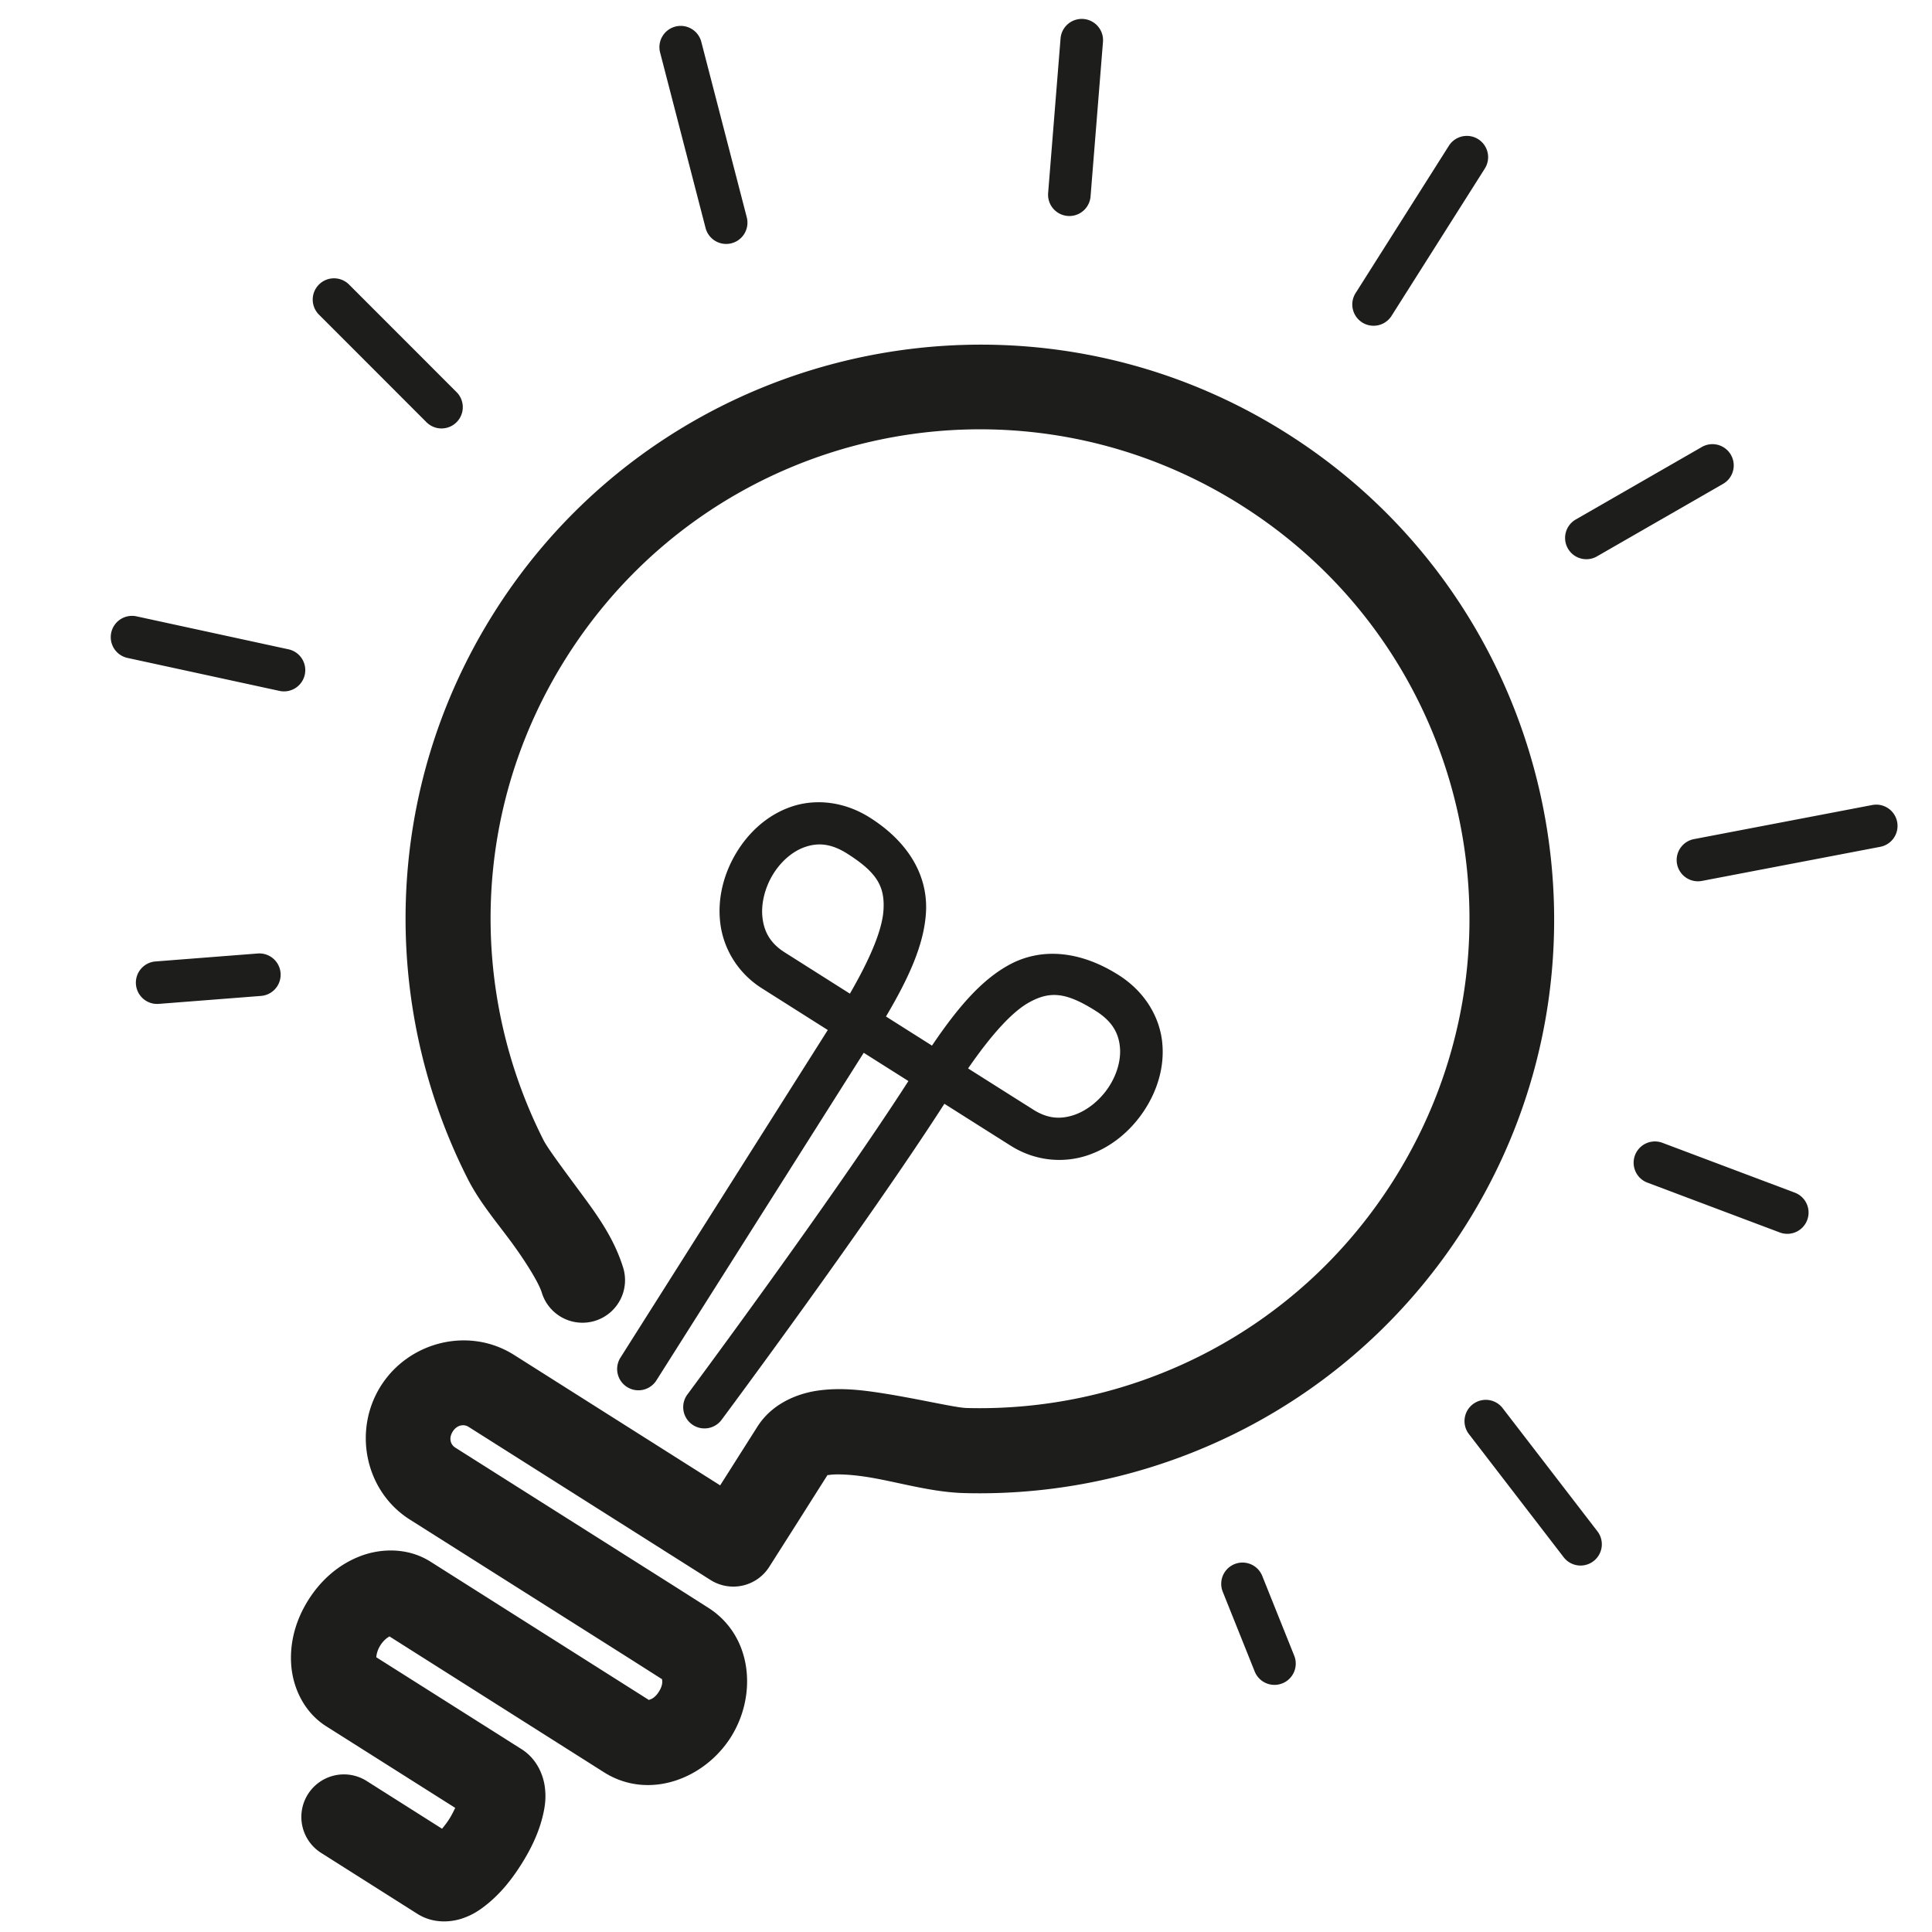 <?xml version="1.0" encoding="UTF-8" standalone="no"?>
<!-- Generator: Adobe Illustrator 15.0.0, SVG Export Plug-In . SVG Version: 6.00 Build 0)  -->

<svg
   xmlns:dc="http://purl.org/dc/elements/1.1/"
   xmlns:cc="http://creativecommons.org/ns#"
   xmlns:rdf="http://www.w3.org/1999/02/22-rdf-syntax-ns#"
   xmlns:svg="http://www.w3.org/2000/svg"
   xmlns="http://www.w3.org/2000/svg"
   xmlns:sodipodi="http://sodipodi.sourceforge.net/DTD/sodipodi-0.dtd"
   xmlns:inkscape="http://www.inkscape.org/namespaces/inkscape"
   version="1.1"
   id="Layer_1"
   x="0px"
   y="0px"
   width="600px"
   height="600px"
   viewBox="0 0 600 600"
   enable-background="new 0 0 600 600"
   xml:space="preserve"
   sodipodi:docname="talkable-hints-tips.svg"
   inkscape:version="0.92.2 (5c3e80d, 2017-08-06)"><defs
     id="defs5063" /><sodipodi:namedview
     pagecolor="#ffffff"
     bordercolor="#666666"
     borderopacity="1"
     objecttolerance="10"
     gridtolerance="10"
     guidetolerance="10"
     inkscape:pageopacity="0"
     inkscape:pageshadow="2"
     inkscape:window-width="1920"
     inkscape:window-height="1027"
     id="namedview5061"
     showgrid="false"
     inkscape:zoom="1.1125147"
     inkscape:cx="317.17253"
     inkscape:cy="243.87616"
     inkscape:window-x="-8"
     inkscape:window-y="-8"
     inkscape:window-maximized="1"
     inkscape:current-layer="Layer_1" /><path
     style="color:#000000;font-style:normal;font-variant:normal;font-weight:normal;font-stretch:normal;font-size:medium;line-height:normal;font-family:sans-serif;font-variant-ligatures:normal;font-variant-position:normal;font-variant-caps:normal;font-variant-numeric:normal;font-variant-alternates:normal;font-feature-settings:normal;text-indent:0;text-align:start;text-decoration:none;text-decoration-line:none;text-decoration-style:solid;text-decoration-color:#000000;letter-spacing:normal;word-spacing:normal;text-transform:none;writing-mode:lr-tb;direction:ltr;text-orientation:mixed;dominant-baseline:auto;baseline-shift:baseline;text-anchor:start;white-space:normal;shape-padding:0;clip-rule:nonzero;display:inline;overflow:visible;visibility:visible;opacity:1;isolation:auto;mix-blend-mode:normal;color-interpolation:sRGB;color-interpolation-filters:linearRGB;solid-color:#000000;solid-opacity:1;vector-effect:none;fill:#1d1d1b;fill-opacity:1;fill-rule:nonzero;stroke:none;stroke-width:26.43;stroke-linecap:round;stroke-linejoin:round;stroke-miterlimit:10;stroke-dasharray:none;stroke-dashoffset:0;stroke-opacity:1;color-rendering:auto;image-rendering:auto;shape-rendering:auto;text-rendering:auto;enable-background:accumulate"
     d="m 299.212,107.114 c -57.26,1.737 -112.718,30.923 -145.593,82.858 -34.791,54.954 -35.828,121.886 -8.395,176.065 3.628,7.172 8.754,13.178 13.419,19.496 4.667,6.319 8.628,12.792 9.575,15.777 a 13.217,13.217 0 1 0 25.192,-7.99 c -2.951,-9.304 -8.462,-16.655 -13.508,-23.487 -5.046,-6.832 -9.87,-13.304 -11.096,-15.728 a 13.217,13.217 0 0 0 -0.002,-0.005 c -23.36,-46.135 -22.59,-103.021 7.146,-149.989 a 13.217,13.217 0 0 0 0,-0.002 c 44.961,-71.029 138.614,-92.114 209.645,-47.132 a 13.217,13.217 0 0 0 0.002,0.002 c 71.037,44.96 92.078,138.612 47.117,209.652 -29.739,46.983 -80.807,72.016 -132.51,70.639 a 13.217,13.217 0 0 0 -0.005,0 c -3.649,-0.096 -15.803,-3.051 -27.587,-4.811 -5.892,-0.88 -11.943,-1.505 -18.387,-0.628 -6.443,0.876 -14.418,3.965 -19.027,11.263 -6.5e-4,0.001 -0.001,0.001 -0.002,0.002 -11.518,18.161 -8.219,12.975 -11.543,18.198 L 159.617,420.764 a 13.217,13.217 0 0 0 -0.027,-0.017 c -13.945,-8.78 -32.536,-4.15 -41.295,9.641 a 13.217,13.217 0 0 0 -0.01,0.015 c -8.75,13.817 -4.944,32.651 8.954,41.487 a 13.217,13.217 0 0 0 0.025,0.015 l 68.769,43.499 9.688,6.165 a 13.217,13.217 0 0 0 0.044,0.027 c -0.553,-0.349 0.672,0.895 -1.143,3.773 -1.829,2.874 -3.504,2.32 -2.946,2.674 a 13.217,13.217 0 0 0 -0.002,-0.002 l -4.727,-2.998 a 13.217,13.217 0 0 0 -0.007,-0.002 l -63.262,-40.061 a 13.217,13.217 0 0 0 -0.034,-0.022 c -7.03,-4.421 -15.471,-4.165 -22.001,-1.59 -6.53,2.575 -11.93,7.278 -15.841,13.454 a 13.217,13.217 0 0 0 -0.002,0.007 c -3.914,6.189 -5.844,13.088 -5.37,20.092 0.474,7.004 3.854,14.751 10.897,19.202 l 38.349,24.258 1.695,1.072 c -0.515,1.083 -1.069,2.221 -1.823,3.412 a 13.217,13.217 0 0 0 -0.015,0.025 c -0.734,1.166 -1.506,2.128 -2.247,3.04 l -23.298,-14.754 a 13.217,13.217 0 1 0 -14.141,22.332 l 29.755,18.841 a 13.217,13.217 0 0 0 0.017,0.013 c 5.062,3.195 10.604,2.545 13.893,1.445 3.289,-1.1 5.511,-2.634 7.593,-4.301 4.157,-3.328 7.62,-7.495 10.78,-12.512 l 0.002,-0.005 c 3.164,-5.003 5.45,-9.91 6.688,-15.087 0.619,-2.59 1.061,-5.248 0.66,-8.689 -0.401,-3.442 -2.166,-8.729 -7.2,-11.957 a 13.217,13.217 0 0 0 -0.066,-0.042 l -8.16,-5.167 a 13.217,13.217 0 0 0 -0.002,0 l -36.943,-23.367 c 0.045,-0.795 0.311,-2.201 1.273,-3.722 0.97,-1.529 2.125,-2.371 2.819,-2.75 l 61.841,39.161 4.723,2.995 c 13.882,8.805 31.188,2.148 39.429,-10.843 a 13.217,13.217 0 0 0 0.01,-0.015 c 8.235,-13.019 6.787,-31.498 -7.083,-40.255 l -0.007,-0.007 -9.656,-6.145 a 13.217,13.217 0 0 0 -0.032,-0.02 l -68.76,-43.491 c -1.546,-0.983 -2.122,-2.946 -0.807,-5.032 1.299,-2.037 3.412,-2.375 4.897,-1.44 l 75.16,47.571 a 13.217,13.217 0 0 0 18.22,-4.077 l 4.848,-7.63 0.007,-0.01 c 7.961,-12.505 1.653,-2.603 13.235,-20.867 0.099,0.002 0.088,0.017 0.81,-0.081 2.074,-0.282 6.212,-0.122 10.919,0.581 9.414,1.406 20.091,4.809 30.798,5.09 60.715,1.616 120.752,-27.962 155.541,-82.925 52.599,-83.108 27.796,-193.518 -55.311,-246.119 l -0.002,-0.002 C 368.571,114.91 333.568,106.073 299.213,107.115 Z"
     id="path5034"
     inkscape:connector-curvature="0" /><path
     style="color:#000000;font-style:normal;font-variant:normal;font-weight:normal;font-stretch:normal;font-size:medium;line-height:normal;font-family:sans-serif;font-variant-ligatures:normal;font-variant-position:normal;font-variant-caps:normal;font-variant-numeric:normal;font-variant-alternates:normal;font-feature-settings:normal;text-indent:0;text-align:start;text-decoration:none;text-decoration-line:none;text-decoration-style:solid;text-decoration-color:#000000;letter-spacing:normal;word-spacing:normal;text-transform:none;writing-mode:lr-tb;direction:ltr;text-orientation:mixed;dominant-baseline:auto;baseline-shift:baseline;text-anchor:start;white-space:normal;shape-padding:0;clip-rule:nonzero;display:inline;overflow:visible;visibility:visible;opacity:1;isolation:auto;mix-blend-mode:normal;color-interpolation:sRGB;color-interpolation-filters:linearRGB;solid-color:#000000;solid-opacity:1;vector-effect:none;fill:#1d1d1b;fill-opacity:1;fill-rule:nonzero;stroke:none;stroke-width:13.215;stroke-linecap:round;stroke-linejoin:round;stroke-miterlimit:10;stroke-dasharray:none;stroke-dashoffset:0;stroke-opacity:1;color-rendering:auto;image-rendering:auto;shape-rendering:auto;text-rendering:auto;enable-background:accumulate"
     d="m 251.541,249.277 c -2.005,0.201 -3.951,0.626 -5.802,1.259 -7.404,2.53 -13.251,7.935 -17.121,14.396 -3.87,6.461 -5.869,14.122 -4.924,21.792 0.945,7.67 5.221,15.326 12.924,20.207 a 6.608,6.608 0 0 0 0.002,0 c 9.434,5.975 12.878,8.154 20.455,12.951 -23.968,37.886 -64.373,101.719 -64.373,101.719 a 6.608,6.608 0 1 0 11.167,7.068 c 0,0 40.4,-63.826 64.371,-101.716 1.223,0.774 6.992,4.426 6.992,4.426 v -0.002 c 0,0 5.698,3.601 6.884,4.352 -23.894,37.123 -68.583,97.261 -68.583,97.261 a 6.609,6.609 0 1 0 10.6,7.895 c 0,0 44.682,-60.049 69.155,-98.093 7.582,4.796 11.059,7.002 20.556,12.995 9.6e-4,6.1e-4 10e-4,0.001 0.002,0.002 0.004,0.002 0.005,0.002 0.01,0.005 7.697,4.875 16.439,5.47 23.772,3.047 7.336,-2.424 13.405,-7.509 17.59,-13.77 4.184,-6.261 6.568,-13.855 5.689,-21.63 -0.879,-7.774 -5.417,-15.506 -13.51,-20.632 l -0.002,-0.002 c -11.619,-7.362 -23.782,-8.801 -34.139,-3.091 -8.608,4.746 -15.916,13.32 -23.816,25.008 -1.271,-0.804 -7.139,-4.512 -7.139,-4.512 0,0 -5.873,-3.719 -7.149,-4.526 7.187,-12.141 11.808,-22.414 12.413,-32.223 0.729,-11.805 -5.777,-22.181 -17.396,-29.532 l -0.002,-0.002 c -6.071,-3.843 -12.611,-5.252 -18.625,-4.649 z m 1.42,13.068 c 3.015,-0.374 6.27,0.298 10.139,2.748 a 6.608,6.608 0 0 0 0,0.002 c 9.31,5.889 11.723,10.25 11.273,17.551 -0.37,5.99 -3.95,14.736 -10.429,25.943 -7.554,-4.782 -10.912,-6.908 -20.252,-12.823 h -0.002 c -4.519,-2.865 -6.358,-6.411 -6.881,-10.659 -0.524,-4.249 0.653,-9.225 3.145,-13.385 2.492,-4.16 6.193,-7.359 10.058,-8.68 0.966,-0.33 1.944,-0.572 2.949,-0.697 z m 75.928,46.744 c 3.208,0.374 6.78,1.929 11.435,4.88 a 6.608,6.608 0 0 0 0.002,0 c 5.158,3.266 6.989,6.894 7.448,10.954 0.459,4.059 -0.851,8.772 -3.545,12.803 -2.694,4.031 -6.687,7.223 -10.748,8.564 -4.06,1.342 -8.047,1.195 -12.563,-1.668 a 6.608,6.608 0 0 0 -0.01,-0.007 c -9.356,-5.904 -12.708,-8.03 -20.259,-12.806 7.358,-10.647 13.73,-17.626 18.986,-20.524 3.203,-1.766 6.046,-2.57 9.254,-2.196 z"
     id="path5036"
     inkscape:connector-curvature="0" /><path
     style="color:#000000;font-style:normal;font-variant:normal;font-weight:normal;font-stretch:normal;font-size:medium;line-height:normal;font-family:sans-serif;font-variant-ligatures:normal;font-variant-position:normal;font-variant-caps:normal;font-variant-numeric:normal;font-variant-alternates:normal;font-feature-settings:normal;text-indent:0;text-align:start;text-decoration:none;text-decoration-line:none;text-decoration-style:solid;text-decoration-color:#000000;letter-spacing:normal;word-spacing:normal;text-transform:none;writing-mode:lr-tb;direction:ltr;text-orientation:mixed;dominant-baseline:auto;baseline-shift:baseline;text-anchor:start;white-space:normal;shape-padding:0;clip-rule:nonzero;display:inline;overflow:visible;visibility:visible;opacity:1;isolation:auto;mix-blend-mode:normal;color-interpolation:sRGB;color-interpolation-filters:linearRGB;solid-color:#000000;solid-opacity:1;vector-effect:none;fill:#1d1d1b;fill-opacity:1;fill-rule:nonzero;stroke:none;stroke-width:13.215;stroke-linecap:round;stroke-linejoin:round;stroke-miterlimit:10;stroke-dasharray:none;stroke-dashoffset:0;stroke-opacity:1;color-rendering:auto;image-rendering:auto;shape-rendering:auto;text-rendering:auto;enable-background:accumulate"
     d="m 80.405,296.099 a 6.608,6.608 0 0 0 -0.461,0.025 l -31.617,2.461 a 6.608,6.608 0 1 0 1.025,13.176 l 31.617,-2.461 a 6.608,6.608 0 0 0 -0.564,-13.201 z"
     id="line5038"
     inkscape:connector-curvature="0" /><path
     style="color:#000000;font-style:normal;font-variant:normal;font-weight:normal;font-stretch:normal;font-size:medium;line-height:normal;font-family:sans-serif;font-variant-ligatures:normal;font-variant-position:normal;font-variant-caps:normal;font-variant-numeric:normal;font-variant-alternates:normal;font-feature-settings:normal;text-indent:0;text-align:start;text-decoration:none;text-decoration-line:none;text-decoration-style:solid;text-decoration-color:#000000;letter-spacing:normal;word-spacing:normal;text-transform:none;writing-mode:lr-tb;direction:ltr;text-orientation:mixed;dominant-baseline:auto;baseline-shift:baseline;text-anchor:start;white-space:normal;shape-padding:0;clip-rule:nonzero;display:inline;overflow:visible;visibility:visible;opacity:1;isolation:auto;mix-blend-mode:normal;color-interpolation:sRGB;color-interpolation-filters:linearRGB;solid-color:#000000;solid-opacity:1;vector-effect:none;fill:#1d1d1b;fill-opacity:1;fill-rule:nonzero;stroke:none;stroke-width:13.215;stroke-linecap:round;stroke-linejoin:round;stroke-miterlimit:10;stroke-dasharray:none;stroke-dashoffset:0;stroke-opacity:1;color-rendering:auto;image-rendering:auto;shape-rendering:auto;text-rendering:auto;enable-background:accumulate"
     d="m 41.189,191.265 a 6.608,6.608 0 0 0 -1.492,13.083 l 47.002,10.196 a 6.608,6.608 0 1 0 2.802,-12.914 L 42.499,191.434 a 6.608,6.608 0 0 0 -1.31,-0.169 z"
     id="line5040"
     inkscape:connector-curvature="0" /><path
     style="color:#000000;font-style:normal;font-variant:normal;font-weight:normal;font-stretch:normal;font-size:medium;line-height:normal;font-family:sans-serif;font-variant-ligatures:normal;font-variant-position:normal;font-variant-caps:normal;font-variant-numeric:normal;font-variant-alternates:normal;font-feature-settings:normal;text-indent:0;text-align:start;text-decoration:none;text-decoration-line:none;text-decoration-style:solid;text-decoration-color:#000000;letter-spacing:normal;word-spacing:normal;text-transform:none;writing-mode:lr-tb;direction:ltr;text-orientation:mixed;dominant-baseline:auto;baseline-shift:baseline;text-anchor:start;white-space:normal;shape-padding:0;clip-rule:nonzero;display:inline;overflow:visible;visibility:visible;opacity:1;isolation:auto;mix-blend-mode:normal;color-interpolation:sRGB;color-interpolation-filters:linearRGB;solid-color:#000000;solid-opacity:1;vector-effect:none;fill:#1d1d1b;fill-opacity:1;fill-rule:nonzero;stroke:none;stroke-width:13.215;stroke-linecap:round;stroke-linejoin:round;stroke-miterlimit:10;stroke-dasharray:none;stroke-dashoffset:0;stroke-opacity:1;color-rendering:auto;image-rendering:auto;shape-rendering:auto;text-rendering:auto;enable-background:accumulate"
     d="m 103.728,86.433 a 6.608,6.608 0 0 0 -4.607,11.346 l 33.268,33.288 a 6.608,6.608 0 1 0 9.347,-9.342 L 108.467,88.437 a 6.608,6.608 0 0 0 -4.74,-2.004 z"
     id="line5042"
     inkscape:connector-curvature="0" /><path
     style="color:#000000;font-style:normal;font-variant:normal;font-weight:normal;font-stretch:normal;font-size:medium;line-height:normal;font-family:sans-serif;font-variant-ligatures:normal;font-variant-position:normal;font-variant-caps:normal;font-variant-numeric:normal;font-variant-alternates:normal;font-feature-settings:normal;text-indent:0;text-align:start;text-decoration:none;text-decoration-line:none;text-decoration-style:solid;text-decoration-color:#000000;letter-spacing:normal;word-spacing:normal;text-transform:none;writing-mode:lr-tb;direction:ltr;text-orientation:mixed;dominant-baseline:auto;baseline-shift:baseline;text-anchor:start;white-space:normal;shape-padding:0;clip-rule:nonzero;display:inline;overflow:visible;visibility:visible;opacity:1;isolation:auto;mix-blend-mode:normal;color-interpolation:sRGB;color-interpolation-filters:linearRGB;solid-color:#000000;solid-opacity:1;vector-effect:none;fill:#1d1d1b;fill-opacity:1;fill-rule:nonzero;stroke:none;stroke-width:13.215;stroke-linecap:round;stroke-linejoin:round;stroke-miterlimit:10;stroke-dasharray:none;stroke-dashoffset:0;stroke-opacity:1;color-rendering:auto;image-rendering:auto;shape-rendering:auto;text-rendering:auto;enable-background:accumulate"
     d="m 211.607,8.047 a 6.608,6.608 0 0 0 -6.582,8.353 l 14.099,54.408 a 6.608,6.608 0 1 0 12.794,-3.314 l -14.099,-54.408 a 6.608,6.608 0 0 0 -6.212,-5.039 z"
     id="line5044"
     inkscape:connector-curvature="0" /><path
     style="color:#000000;font-style:normal;font-variant:normal;font-weight:normal;font-stretch:normal;font-size:medium;line-height:normal;font-family:sans-serif;font-variant-ligatures:normal;font-variant-position:normal;font-variant-caps:normal;font-variant-numeric:normal;font-variant-alternates:normal;font-feature-settings:normal;text-indent:0;text-align:start;text-decoration:none;text-decoration-line:none;text-decoration-style:solid;text-decoration-color:#000000;letter-spacing:normal;word-spacing:normal;text-transform:none;writing-mode:lr-tb;direction:ltr;text-orientation:mixed;dominant-baseline:auto;baseline-shift:baseline;text-anchor:start;white-space:normal;shape-padding:0;clip-rule:nonzero;display:inline;overflow:visible;visibility:visible;opacity:1;isolation:auto;mix-blend-mode:normal;color-interpolation:sRGB;color-interpolation-filters:linearRGB;solid-color:#000000;solid-opacity:1;vector-effect:none;fill:#1d1d1b;fill-opacity:1;fill-rule:nonzero;stroke:none;stroke-width:13.215;stroke-linecap:round;stroke-linejoin:round;stroke-miterlimit:10;stroke-dasharray:none;stroke-dashoffset:0;stroke-opacity:1;color-rendering:auto;image-rendering:auto;shape-rendering:auto;text-rendering:auto;enable-background:accumulate"
     d="m 335.721,5.876 a 6.608,6.608 0 0 0 -6.364,6.167 l -3.849,47.905 a 6.608,6.608 0 1 0 13.174,1.06 l 3.849,-47.905 a 6.608,6.608 0 0 0 -6.81,-7.227 z"
     id="line5046"
     inkscape:connector-curvature="0" /><path
     style="color:#000000;font-style:normal;font-variant:normal;font-weight:normal;font-stretch:normal;font-size:medium;line-height:normal;font-family:sans-serif;font-variant-ligatures:normal;font-variant-position:normal;font-variant-caps:normal;font-variant-numeric:normal;font-variant-alternates:normal;font-feature-settings:normal;text-indent:0;text-align:start;text-decoration:none;text-decoration-line:none;text-decoration-style:solid;text-decoration-color:#000000;letter-spacing:normal;word-spacing:normal;text-transform:none;writing-mode:lr-tb;direction:ltr;text-orientation:mixed;dominant-baseline:auto;baseline-shift:baseline;text-anchor:start;white-space:normal;shape-padding:0;clip-rule:nonzero;display:inline;overflow:visible;visibility:visible;opacity:1;isolation:auto;mix-blend-mode:normal;color-interpolation:sRGB;color-interpolation-filters:linearRGB;solid-color:#000000;solid-opacity:1;vector-effect:none;fill:#1d1d1b;fill-opacity:1;fill-rule:nonzero;stroke:none;stroke-width:13.215;stroke-linecap:round;stroke-linejoin:round;stroke-miterlimit:10;stroke-dasharray:none;stroke-dashoffset:0;stroke-opacity:1;color-rendering:auto;image-rendering:auto;shape-rendering:auto;text-rendering:auto;enable-background:accumulate"
     d="m 455.207,42.211 a 6.608,6.608 0 0 0 -5.299,3.143 l -28.877,45.608 a 6.608,6.608 0 1 0 11.165,7.07 l 28.877,-45.608 a 6.608,6.608 0 0 0 -5.866,-10.213 z"
     id="line5048"
     inkscape:connector-curvature="0" /><path
     style="color:#000000;font-style:normal;font-variant:normal;font-weight:normal;font-stretch:normal;font-size:medium;line-height:normal;font-family:sans-serif;font-variant-ligatures:normal;font-variant-position:normal;font-variant-caps:normal;font-variant-numeric:normal;font-variant-alternates:normal;font-feature-settings:normal;text-indent:0;text-align:start;text-decoration:none;text-decoration-line:none;text-decoration-style:solid;text-decoration-color:#000000;letter-spacing:normal;word-spacing:normal;text-transform:none;writing-mode:lr-tb;direction:ltr;text-orientation:mixed;dominant-baseline:auto;baseline-shift:baseline;text-anchor:start;white-space:normal;shape-padding:0;clip-rule:nonzero;display:inline;overflow:visible;visibility:visible;opacity:1;isolation:auto;mix-blend-mode:normal;color-interpolation:sRGB;color-interpolation-filters:linearRGB;solid-color:#000000;solid-opacity:1;vector-effect:none;fill:#1d1d1b;fill-opacity:1;fill-rule:nonzero;stroke:none;stroke-width:13.215;stroke-linecap:round;stroke-linejoin:round;stroke-miterlimit:10;stroke-dasharray:none;stroke-dashoffset:0;stroke-opacity:1;color-rendering:auto;image-rendering:auto;shape-rendering:auto;text-rendering:auto;enable-background:accumulate"
     d="m 385.895,485.269 a 6.608,6.608 0 0 0 -6.123,9.153 l 9.864,24.616 a 6.609,6.609 0 1 0 12.269,-4.916 L 392.038,489.506 a 6.608,6.608 0 0 0 -6.143,-4.237 z"
     id="line5050"
     inkscape:connector-curvature="0" /><path
     style="color:#000000;font-style:normal;font-variant:normal;font-weight:normal;font-stretch:normal;font-size:medium;line-height:normal;font-family:sans-serif;font-variant-ligatures:normal;font-variant-position:normal;font-variant-caps:normal;font-variant-numeric:normal;font-variant-alternates:normal;font-feature-settings:normal;text-indent:0;text-align:start;text-decoration:none;text-decoration-line:none;text-decoration-style:solid;text-decoration-color:#000000;letter-spacing:normal;word-spacing:normal;text-transform:none;writing-mode:lr-tb;direction:ltr;text-orientation:mixed;dominant-baseline:auto;baseline-shift:baseline;text-anchor:start;white-space:normal;shape-padding:0;clip-rule:nonzero;display:inline;overflow:visible;visibility:visible;opacity:1;isolation:auto;mix-blend-mode:normal;color-interpolation:sRGB;color-interpolation-filters:linearRGB;solid-color:#000000;solid-opacity:1;vector-effect:none;fill:#1d1d1b;fill-opacity:1;fill-rule:nonzero;stroke:none;stroke-width:13.215;stroke-linecap:round;stroke-linejoin:round;stroke-miterlimit:10;stroke-dasharray:none;stroke-dashoffset:0;stroke-opacity:1;color-rendering:auto;image-rendering:auto;shape-rendering:auto;text-rendering:auto;enable-background:accumulate"
     d="m 461.617,434.737 a 6.608,6.608 0 0 0 -5.37,10.711 l 29.316,38.099 a 6.608,6.608 0 1 0 10.473,-8.059 l -29.316,-38.099 a 6.608,6.608 0 0 0 -5.103,-2.652 z"
     id="line5052"
     inkscape:connector-curvature="0" /><path
     style="color:#000000;font-style:normal;font-variant:normal;font-weight:normal;font-stretch:normal;font-size:medium;line-height:normal;font-family:sans-serif;font-variant-ligatures:normal;font-variant-position:normal;font-variant-caps:normal;font-variant-numeric:normal;font-variant-alternates:normal;font-feature-settings:normal;text-indent:0;text-align:start;text-decoration:none;text-decoration-line:none;text-decoration-style:solid;text-decoration-color:#000000;letter-spacing:normal;word-spacing:normal;text-transform:none;writing-mode:lr-tb;direction:ltr;text-orientation:mixed;dominant-baseline:auto;baseline-shift:baseline;text-anchor:start;white-space:normal;shape-padding:0;clip-rule:nonzero;display:inline;overflow:visible;visibility:visible;opacity:1;isolation:auto;mix-blend-mode:normal;color-interpolation:sRGB;color-interpolation-filters:linearRGB;solid-color:#000000;solid-opacity:1;vector-effect:none;fill:#1d1d1b;fill-opacity:1;fill-rule:nonzero;stroke:none;stroke-width:13.215;stroke-linecap:round;stroke-linejoin:round;stroke-miterlimit:10;stroke-dasharray:none;stroke-dashoffset:0;stroke-opacity:1;color-rendering:auto;image-rendering:auto;shape-rendering:auto;text-rendering:auto;enable-background:accumulate"
     d="m 513.78,354.489 a 6.608,6.608 0 0 0 -2.071,12.823 l 40.925,15.406 a 6.608,6.608 0 1 0 4.656,-12.367 l -40.925,-15.409 a 6.608,6.608 0 0 0 -2.586,-0.454 z"
     id="line5054"
     inkscape:connector-curvature="0" /><path
     style="color:#000000;font-style:normal;font-variant:normal;font-weight:normal;font-stretch:normal;font-size:medium;line-height:normal;font-family:sans-serif;font-variant-ligatures:normal;font-variant-position:normal;font-variant-caps:normal;font-variant-numeric:normal;font-variant-alternates:normal;font-feature-settings:normal;text-indent:0;text-align:start;text-decoration:none;text-decoration-line:none;text-decoration-style:solid;text-decoration-color:#000000;letter-spacing:normal;word-spacing:normal;text-transform:none;writing-mode:lr-tb;direction:ltr;text-orientation:mixed;dominant-baseline:auto;baseline-shift:baseline;text-anchor:start;white-space:normal;shape-padding:0;clip-rule:nonzero;display:inline;overflow:visible;visibility:visible;opacity:1;isolation:auto;mix-blend-mode:normal;color-interpolation:sRGB;color-interpolation-filters:linearRGB;solid-color:#000000;solid-opacity:1;vector-effect:none;fill:#1d1d1b;fill-opacity:1;fill-rule:nonzero;stroke:none;stroke-width:13.215;stroke-linecap:round;stroke-linejoin:round;stroke-miterlimit:10;stroke-dasharray:none;stroke-dashoffset:0;stroke-opacity:1;color-rendering:auto;image-rendering:auto;shape-rendering:auto;text-rendering:auto;enable-background:accumulate"
     d="m 582.459,249.893 a 6.608,6.608 0 0 0 -1.114,0.132 l -55.21,10.559 a 6.608,6.608 0 1 0 2.483,12.98 l 55.21,-10.559 a 6.608,6.608 0 0 0 -1.369,-13.113 z"
     id="line5056"
     inkscape:connector-curvature="0" /><path
     style="color:#000000;font-style:normal;font-variant:normal;font-weight:normal;font-stretch:normal;font-size:medium;line-height:normal;font-family:sans-serif;font-variant-ligatures:normal;font-variant-position:normal;font-variant-caps:normal;font-variant-numeric:normal;font-variant-alternates:normal;font-feature-settings:normal;text-indent:0;text-align:start;text-decoration:none;text-decoration-line:none;text-decoration-style:solid;text-decoration-color:#000000;letter-spacing:normal;word-spacing:normal;text-transform:none;writing-mode:lr-tb;direction:ltr;text-orientation:mixed;dominant-baseline:auto;baseline-shift:baseline;text-anchor:start;white-space:normal;shape-padding:0;clip-rule:nonzero;display:inline;overflow:visible;visibility:visible;opacity:1;isolation:auto;mix-blend-mode:normal;color-interpolation:sRGB;color-interpolation-filters:linearRGB;solid-color:#000000;solid-opacity:1;vector-effect:none;fill:#1d1d1b;fill-opacity:1;fill-rule:nonzero;stroke:none;stroke-width:13.215;stroke-linecap:round;stroke-linejoin:round;stroke-miterlimit:10;stroke-dasharray:none;stroke-dashoffset:0;stroke-opacity:1;color-rendering:auto;image-rendering:auto;shape-rendering:auto;text-rendering:auto;enable-background:accumulate"
     d="m 532.042,137.941 a 6.608,6.608 0 0 0 -3.599,0.922 l -38.977,22.413 a 6.608,6.608 0 1 0 6.589,11.454 l 38.975,-22.41 a 6.608,6.608 0 0 0 -2.988,-12.379 z"
     id="line5058"
     inkscape:connector-curvature="0" /></svg>